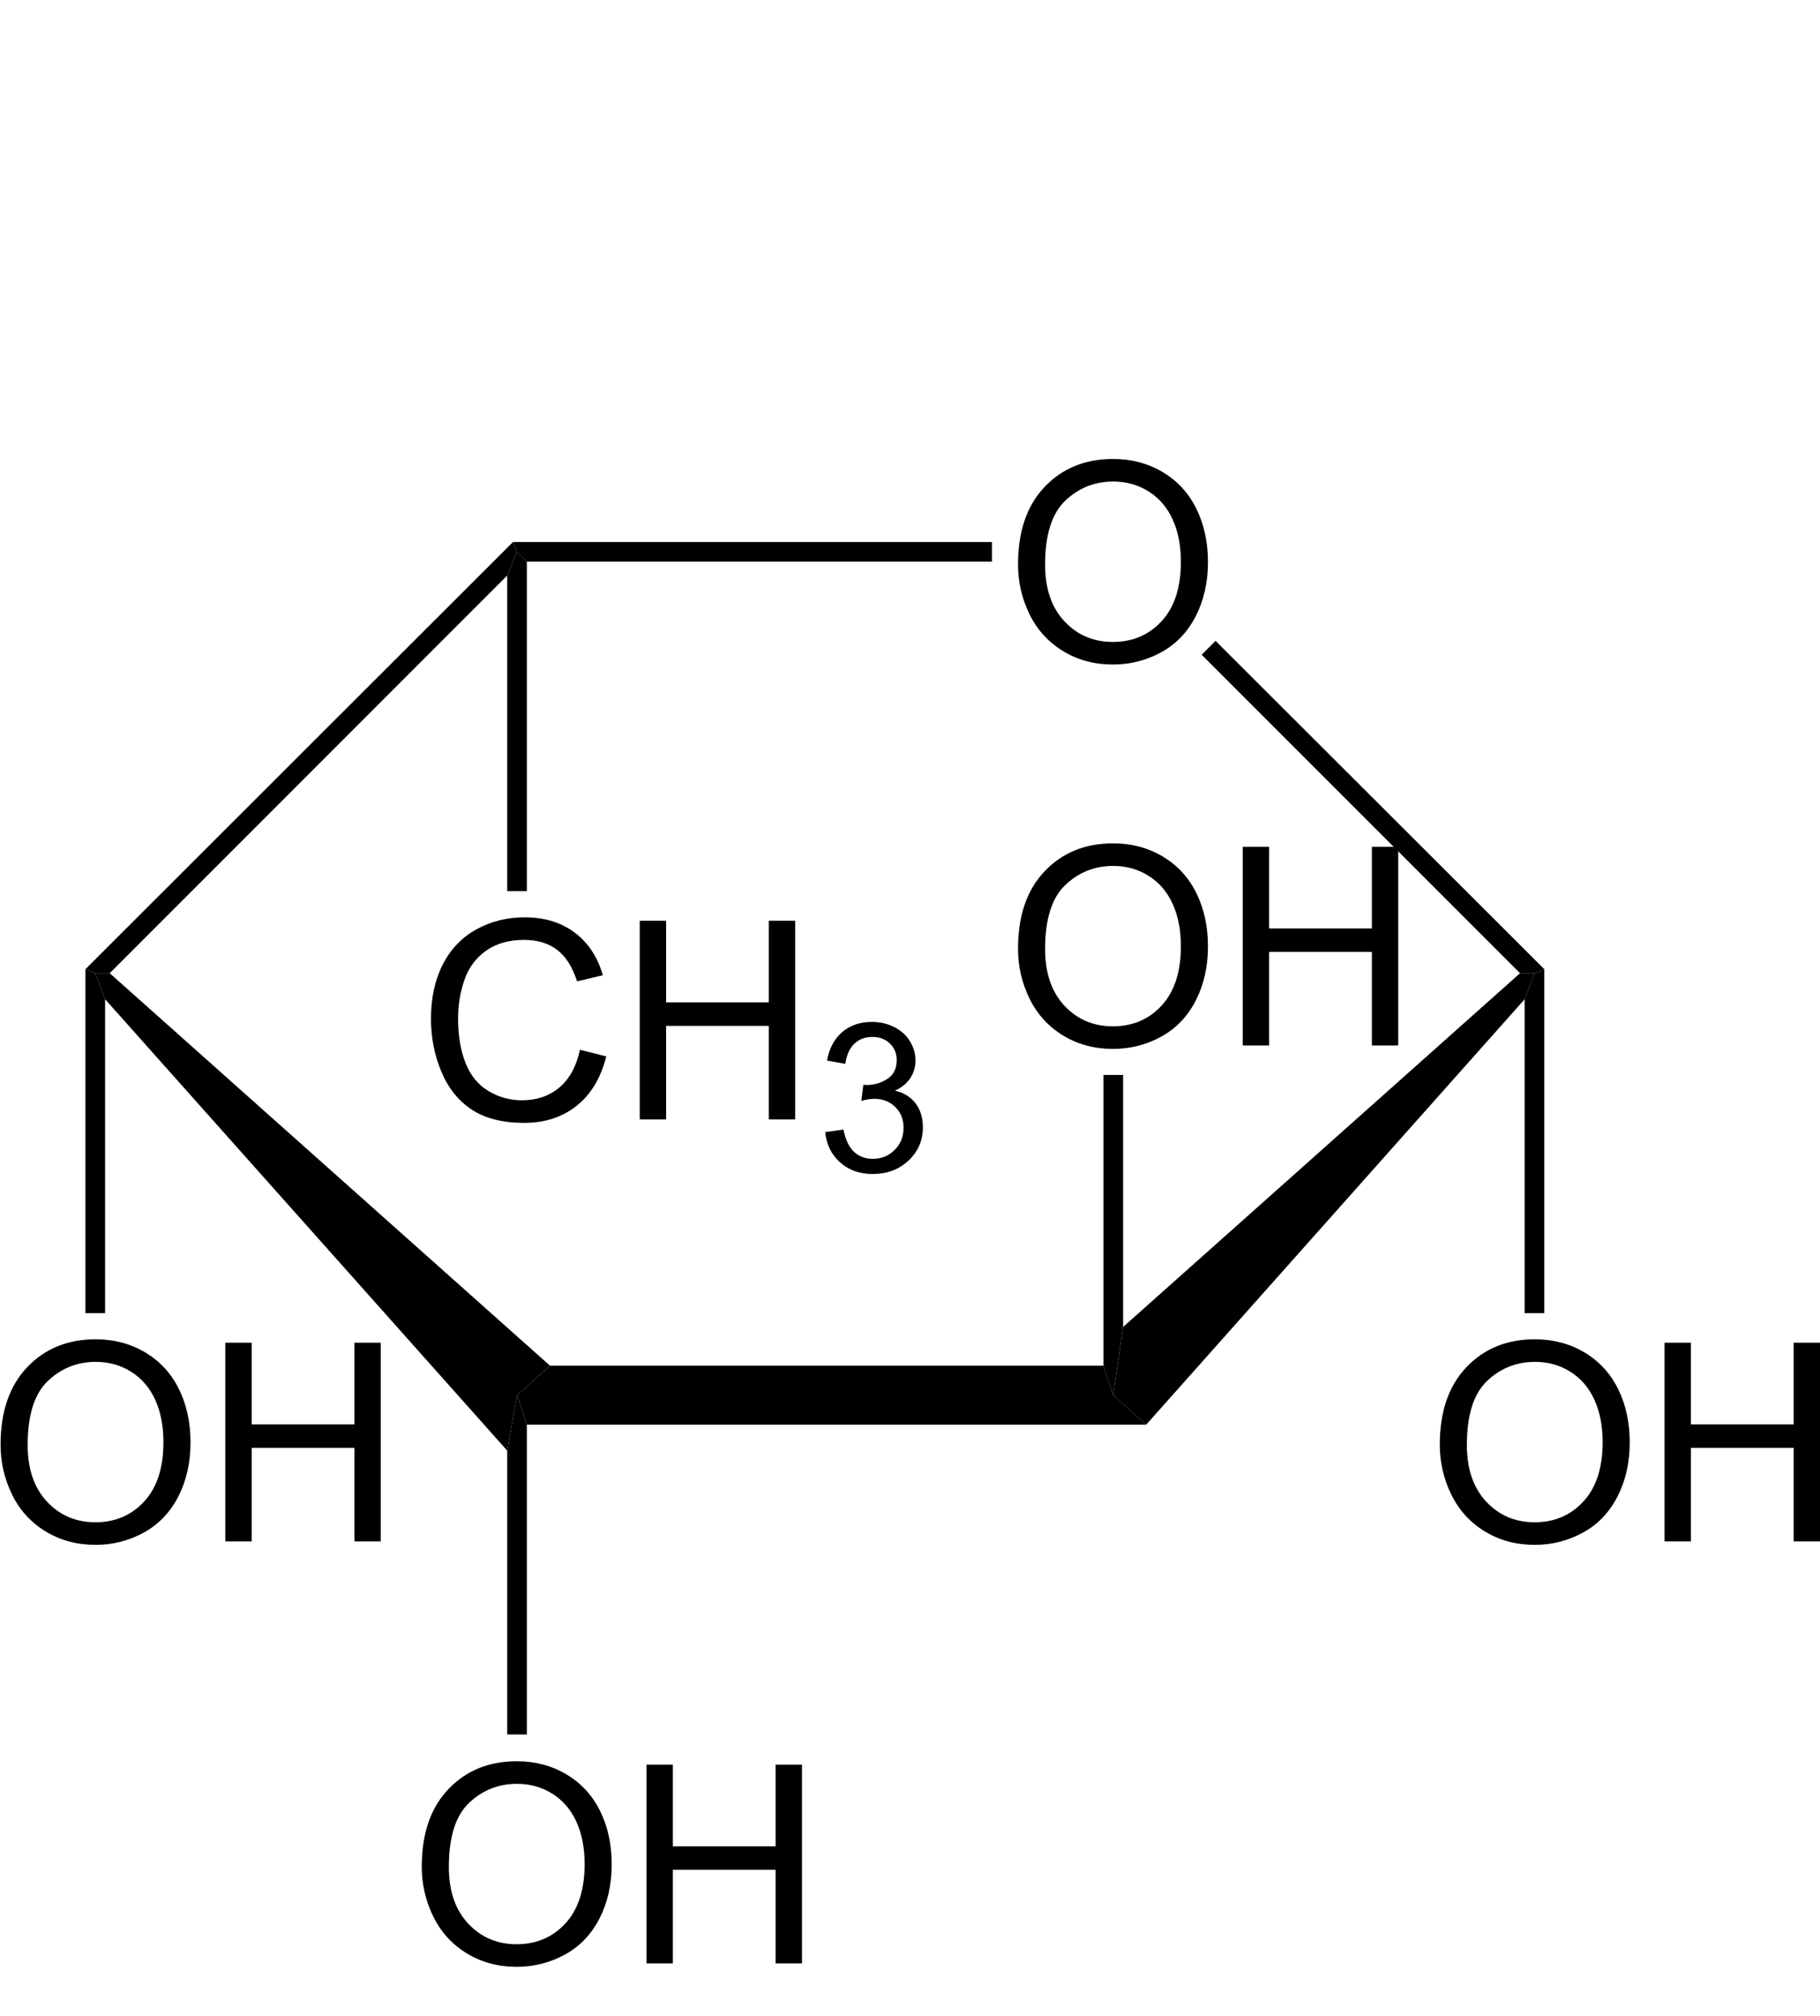 <?xml version="1.0" encoding="UTF-8" standalone="no"?>
<!-- Created with Inkscape (http://www.inkscape.org/) -->
<svg xmlns:dc="http://purl.org/dc/elements/1.1/" xmlns:cc="http://creativecommons.org/ns#" xmlns:rdf="http://www.w3.org/1999/02/22-rdf-syntax-ns#" xmlns:svg="http://www.w3.org/2000/svg" xmlns="http://www.w3.org/2000/svg" xmlns:sodipodi="http://sodipodi.sourceforge.net/DTD/sodipodi-0.dtd" xmlns:inkscape="http://www.inkscape.org/namespaces/inkscape" width="149.628" height="165.666" id="svg2" version="1.1" inkscape:version="0.48.4 r9939" sodipodi:docname="Molecule_fucose_b-l-pyr.svg">
  <defs id="defs4"/>
  <sodipodi:namedview id="base" pagecolor="#ffffff" bordercolor="#666666" borderopacity="1.0" inkscape:pageopacity="1" inkscape:pageshadow="2" inkscape:zoom="2" inkscape:cx="93.830745" inkscape:cy="93.612693" inkscape:document-units="mm" inkscape:current-layer="layer4" showgrid="false" inkscape:showpageshadow="false" inkscape:object-paths="true" inkscape:object-nodes="true" showguides="true" inkscape:guide-bbox="true" inkscape:window-width="1261" inkscape:window-height="800" inkscape:window-x="110" inkscape:window-y="106" inkscape:window-maximized="0" units="mm" fit-margin-top="0" fit-margin-left="0" fit-margin-right="0" fit-margin-bottom="0"/>
  <g inkscape:groupmode="layer" id="layer4" inkscape:label="fuc" style="display:inline" transform="translate(-66.413,-16.637)">
    <g transform="translate(62.524,51.092)" style="fill:#000000;overflow:visible" id="g3838">
      <path inkscape:connector-curvature="0" id="polygon3-5" d="m 94.608,77.773 0.807,2.422 2.708,2.422 -50.92,0 -0.807,-2.422 2.708,-2.422 45.505,0 z" style="fill:#000000"/>
      <path inkscape:connector-curvature="0" id="polygon5-6" d="m 12.528,47.658 -0.807,-2.138 1.188,0 36.195,32.252 -2.708,2.422 -0.807,4.56 -33.06,-37.097 z" style="fill:#000000"/>
      <path inkscape:connector-curvature="0" id="polygon7-74" d="m 46.063,10.086 0.333,0.807 -0.807,1.948 -32.68,32.68 -1.188,0 -0.807,-0.333 35.15,-35.102 z" style="fill:#000000"/>
      <g transform="matrix(0.95,0,0,0.95,3.936,3.261)" id="g9-0" style="fill:#000000">
        <path inkscape:connector-curvature="0" id="path11-3" d="m 88.05,9.119 c 0,-2.853 0.766,-5.085 2.298,-6.698 C 91.88,0.807 93.858,0 96.281,0 c 1.587,0 3.017,0.379 4.291,1.137 1.274,0.759 2.245,1.815 2.913,3.171 0.669,1.355 1.003,2.894 1.003,4.612 0,1.743 -0.352,3.302 -1.056,4.677 -0.703,1.375 -1.699,2.417 -2.989,3.124 -1.29,0.707 -2.681,1.061 -4.174,1.061 -1.618,0 -3.064,-0.391 -4.338,-1.172 -1.274,-0.781 -2.239,-1.849 -2.896,-3.2 C 88.378,12.058 88.05,10.628 88.05,9.119 z m 2.344,0.029 c 0,2.07 0.557,3.701 1.671,4.893 1.114,1.192 2.512,1.787 4.192,1.787 1.712,0 3.121,-0.602 4.228,-1.805 1.105,-1.203 1.659,-2.91 1.659,-5.121 0,-1.398 -0.236,-2.619 -0.71,-3.662 C 100.961,4.197 100.27,3.388 99.359,2.814 98.448,2.24 97.426,1.953 96.293,1.953 c -1.61,0 -2.996,0.553 -4.157,1.658 -1.161,1.105 -1.742,2.952 -1.742,5.537 z" style="fill:#000000"/>
      </g>
      <path inkscape:connector-curvature="0" id="polygon13-3" d="m 85.44,10.086 0,1.615 -38.237,0 -0.807,-0.807 -0.333,-0.807 39.377,0 z" style="fill:#000000"/>
      <path inkscape:connector-curvature="0" id="polygon15-85" d="m 130.851,45.188 -0.807,0.333 -1.187,0 -26.173,-26.172 1.14,-1.14 27.027,26.98 z" style="fill:#000000"/>
      <path inkscape:connector-curvature="0" id="polygon17-6" d="m 98.123,82.618 -2.708,-2.422 0.808,-5.605 32.633,-29.07 1.187,0 -0.807,2.138 -31.113,34.96 z" style="fill:#000000"/>
      <g transform="matrix(0.95,0,0,0.95,3.936,3.261)" id="g19" style="fill:#000000">
        <path inkscape:connector-curvature="0" id="path21-7" d="m 88.05,42.369 c 0,-2.853 0.766,-5.085 2.298,-6.698 1.532,-1.614 3.51,-2.421 5.933,-2.421 1.587,0 3.017,0.379 4.291,1.137 1.274,0.759 2.245,1.815 2.913,3.171 0.669,1.355 1.003,2.894 1.003,4.612 0,1.743 -0.352,3.302 -1.056,4.677 -0.703,1.375 -1.699,2.417 -2.989,3.124 -1.29,0.707 -2.681,1.061 -4.174,1.061 -1.618,0 -3.064,-0.391 -4.338,-1.172 -1.274,-0.781 -2.239,-1.849 -2.896,-3.2 -0.657,-1.352 -0.985,-2.782 -0.985,-4.291 z m 2.344,0.029 c 0,2.07 0.557,3.701 1.671,4.893 1.114,1.192 2.512,1.787 4.192,1.787 1.712,0 3.121,-0.602 4.228,-1.805 1.105,-1.203 1.659,-2.91 1.659,-5.121 0,-1.398 -0.236,-2.619 -0.71,-3.662 -0.473,-1.043 -1.164,-1.852 -2.075,-2.426 -0.911,-0.574 -1.933,-0.861 -3.066,-0.861 -1.61,0 -2.996,0.553 -4.157,1.658 -1.161,1.105 -1.742,2.952 -1.742,5.537 z" style="fill:#000000"/>
        <path inkscape:connector-curvature="0" id="path23" d="m 107.5,50.734 0,-17.187 2.281,0 0,7.063 8.891,0 0,-7.063 2.281,0 0,17.188 -2.281,0 0,-8.094 -8.891,0 0,8.094 -2.281,0 0,-10e-4 z" style="fill:#000000"/>
      </g>
      <path inkscape:connector-curvature="0" id="polygon25" d="m 94.608,53.881 1.615,0 0,20.71 -0.808,5.605 -0.807,-2.422 0,-23.892 z" style="fill:#000000"/>
      <path inkscape:connector-curvature="0" id="polygon27" d="m 130.851,73.451 -1.615,0 0,-25.793 0.807,-2.138 0.807,-0.333 0,28.262 z" style="fill:#000000"/>
      <g transform="matrix(0.95,0,0,0.95,3.936,3.261)" id="g29" style="fill:#000000">
        <path inkscape:connector-curvature="0" id="path31-0" d="m 0,85.269 c 0,-2.853 0.766,-5.085 2.298,-6.698 1.532,-1.614 3.51,-2.421 5.933,-2.421 1.587,0 3.017,0.379 4.291,1.137 1.274,0.759 2.245,1.815 2.914,3.171 0.669,1.356 1.002,2.894 1.002,4.612 0,1.743 -0.352,3.302 -1.055,4.677 -0.703,1.375 -1.7,2.417 -2.99,3.124 -1.29,0.707 -2.681,1.061 -4.174,1.061 -1.618,0 -3.064,-0.391 -4.338,-1.172 C 2.607,91.979 1.642,90.911 0.985,89.56 0.328,88.209 0,86.777 0,85.269 z m 2.344,0.029 c 0,2.07 0.557,3.701 1.671,4.893 1.114,1.192 2.512,1.787 4.192,1.787 1.712,0 3.121,-0.602 4.228,-1.805 1.106,-1.203 1.659,-2.91 1.659,-5.121 0,-1.398 -0.236,-2.619 -0.709,-3.662 -0.473,-1.043 -1.165,-1.852 -2.076,-2.426 -0.911,-0.574 -1.933,-0.861 -3.066,-0.861 -1.61,0 -2.996,0.553 -4.157,1.658 -1.161,1.105 -1.742,2.951 -1.742,5.537 z" style="fill:#000000"/>
        <path inkscape:connector-curvature="0" id="path33" d="m 19.449,93.634 0,-17.188 2.281,0 0,7.063 8.891,0 0,-7.063 2.281,0 0,17.188 -2.281,0 0,-8.094 -8.891,0 0,8.094 -2.281,0 z" style="fill:#000000"/>
      </g>
      <path inkscape:connector-curvature="0" id="polygon35" d="m 12.528,73.451 -1.615,0 0,-28.262 0.807,0.333 0.807,2.138 0,25.793 z" style="fill:#000000"/>
      <g transform="matrix(0.95,0,0,0.95,3.936,3.261)" id="g37" style="fill:#000000">
        <path inkscape:connector-curvature="0" id="path39-2" d="m 36.45,121.769 c 0,-2.853 0.766,-5.085 2.298,-6.698 1.532,-1.614 3.51,-2.421 5.933,-2.421 1.587,0 3.017,0.379 4.291,1.137 1.274,0.759 2.245,1.815 2.914,3.171 0.669,1.356 1.002,2.894 1.002,4.612 0,1.743 -0.352,3.302 -1.055,4.677 -0.703,1.375 -1.7,2.417 -2.99,3.124 -1.29,0.707 -2.681,1.061 -4.174,1.061 -1.618,0 -3.064,-0.391 -4.338,-1.172 -1.274,-0.781 -2.239,-1.849 -2.896,-3.2 -0.657,-1.351 -0.985,-2.783 -0.985,-4.291 z m 2.344,0.029 c 0,2.07 0.557,3.701 1.671,4.893 1.114,1.192 2.512,1.787 4.192,1.787 1.712,0 3.121,-0.602 4.228,-1.805 1.106,-1.203 1.659,-2.91 1.659,-5.121 0,-1.398 -0.236,-2.619 -0.709,-3.662 -0.473,-1.043 -1.165,-1.852 -2.076,-2.426 -0.911,-0.574 -1.933,-0.861 -3.066,-0.861 -1.61,0 -2.996,0.553 -4.157,1.658 -1.161,1.105 -1.742,2.951 -1.742,5.537 z" style="fill:#000000"/>
        <path inkscape:connector-curvature="0" id="path41" d="m 55.899,130.134 0,-17.188 2.281,0 0,7.063 8.891,0 0,-7.063 2.281,0 0,17.188 -2.281,0 0,-8.094 -8.891,0 0,8.094 -2.281,0 z" style="fill:#000000"/>
      </g>
      <path inkscape:connector-curvature="0" id="polygon43" d="m 47.203,108.078 -1.615,0 0,-23.323 0.807,-4.56 0.807,2.422 0,25.46 z" style="fill:#000000"/>
      <g transform="matrix(0.95,0,0,0.95,3.936,3.261)" id="g45" style="fill:#000000">
        <path inkscape:connector-curvature="0" id="path47-1" d="m 50.138,51.106 2.281,0.574 c -0.476,1.87 -1.333,3.296 -2.569,4.277 -1.237,0.981 -2.75,1.473 -4.537,1.473 -1.85,0 -3.354,-0.377 -4.513,-1.132 -1.159,-0.754 -2.041,-1.848 -2.646,-3.278 -0.605,-1.431 -0.907,-2.968 -0.907,-4.609 0,-1.79 0.341,-3.353 1.024,-4.686 0.683,-1.333 1.654,-2.347 2.915,-3.038 1.26,-0.691 2.646,-1.038 4.16,-1.038 1.717,0 3.16,0.438 4.33,1.314 1.171,0.877 1.986,2.108 2.446,3.697 l -2.234,0.527 c -0.398,-1.25 -0.975,-2.16 -1.731,-2.73 -0.757,-0.57 -1.709,-0.855 -2.855,-0.855 -1.318,0 -2.42,0.316 -3.306,0.949 -0.885,0.633 -1.507,1.482 -1.866,2.549 -0.359,1.067 -0.538,2.166 -0.538,3.299 0,1.461 0.212,2.736 0.637,3.826 0.425,1.09 1.085,1.904 1.982,2.443 0.897,0.539 1.867,0.809 2.912,0.809 1.271,0 2.346,-0.367 3.227,-1.102 0.881,-0.735 1.476,-1.823 1.788,-3.269 z" style="fill:#000000"/>
        <path inkscape:connector-curvature="0" id="path49" d="m 55.313,57.134 0,-17.188 2.281,0 0,7.063 8.891,0 0,-7.063 2.281,0 0,17.188 -2.281,0 0,-8.094 -8.891,0 0,8.094 -2.281,0 z" style="fill:#000000"/>
      </g>
      <g transform="matrix(0.95,0,0,0.95,3.936,3.261)" id="g51-7" style="fill:#000000">
        <path inkscape:connector-curvature="0" id="path53-2" d="m 71.364,58.228 1.578,-0.219 c 0.183,0.896 0.492,1.542 0.928,1.938 0.437,0.395 0.972,0.593 1.607,0.593 0.753,0 1.386,-0.258 1.899,-0.772 0.513,-0.516 0.769,-1.154 0.769,-1.916 0,-0.726 -0.238,-1.324 -0.716,-1.796 -0.477,-0.472 -1.083,-0.707 -1.819,-0.707 -0.301,0 -0.675,0.059 -1.122,0.176 l 0.177,-1.391 c 0.106,0.012 0.191,0.018 0.256,0.018 0.674,0 1.281,-0.175 1.821,-0.526 0.54,-0.351 0.81,-0.892 0.81,-1.623 0,-0.579 -0.197,-1.059 -0.591,-1.438 -0.394,-0.38 -0.902,-0.57 -1.525,-0.57 -0.617,0 -1.132,0.194 -1.543,0.582 -0.411,0.388 -0.676,0.97 -0.793,1.746 L 71.52,52.04 c 0.193,-1.062 0.634,-1.885 1.32,-2.468 0.686,-0.584 1.54,-0.876 2.561,-0.876 0.704,0 1.353,0.15 1.945,0.452 0.592,0.301 1.045,0.712 1.36,1.232 0.313,0.521 0.471,1.073 0.471,1.658 0,0.556 -0.149,1.062 -0.448,1.518 -0.299,0.456 -0.741,0.818 -1.327,1.088 0.762,0.176 1.354,0.541 1.779,1.094 0.424,0.555 0.637,1.247 0.637,2.079 0,1.126 -0.411,2.079 -1.233,2.861 -0.822,0.782 -1.861,1.174 -3.117,1.174 -1.133,0 -2.074,-0.337 -2.822,-1.009 -0.75,-0.673 -1.177,-1.544 -1.282,-2.615 z" style="fill:#000000"/>
      </g>
      <path inkscape:connector-curvature="0" id="polygon55" d="m 47.203,38.776 -1.615,0 0,-25.935 0.807,-1.948 0.807,0.807 0,27.075 z" style="fill:#000000"/>
      <g transform="matrix(0.95,0,0,0.95,3.936,3.261)" id="g57-2" style="fill:#000000">
        <path inkscape:connector-curvature="0" id="path59-0" d="m 124.55,85.269 c 0,-2.853 0.766,-5.085 2.298,-6.698 1.532,-1.614 3.51,-2.421 5.933,-2.421 1.587,0 3.017,0.379 4.291,1.137 1.274,0.759 2.245,1.815 2.913,3.171 0.669,1.355 1.003,2.894 1.003,4.612 0,1.743 -0.352,3.302 -1.056,4.677 -0.703,1.375 -1.699,2.417 -2.989,3.124 -1.29,0.707 -2.681,1.061 -4.174,1.061 -1.618,0 -3.064,-0.391 -4.338,-1.172 -1.274,-0.781 -2.239,-1.849 -2.896,-3.2 -0.657,-1.353 -0.985,-2.783 -0.985,-4.291 z m 2.344,0.029 c 0,2.07 0.557,3.701 1.671,4.893 1.114,1.192 2.512,1.787 4.192,1.787 1.712,0 3.121,-0.602 4.228,-1.805 1.105,-1.203 1.659,-2.91 1.659,-5.121 0,-1.398 -0.236,-2.619 -0.71,-3.662 -0.473,-1.043 -1.164,-1.852 -2.075,-2.426 -0.911,-0.574 -1.933,-0.861 -3.066,-0.861 -1.61,0 -2.996,0.553 -4.157,1.658 -1.161,1.105 -1.742,2.951 -1.742,5.537 z" style="fill:#000000"/>
        <path inkscape:connector-curvature="0" id="path61" d="m 144,93.634 0,-17.188 2.281,0 0,7.063 8.891,0 0,-7.063 2.281,0 0,17.188 -2.281,0 0,-8.094 -8.891,0 0,8.094 -2.281,0 z" style="fill:#000000"/>
      </g>
    </g>
  </g>
</svg>
